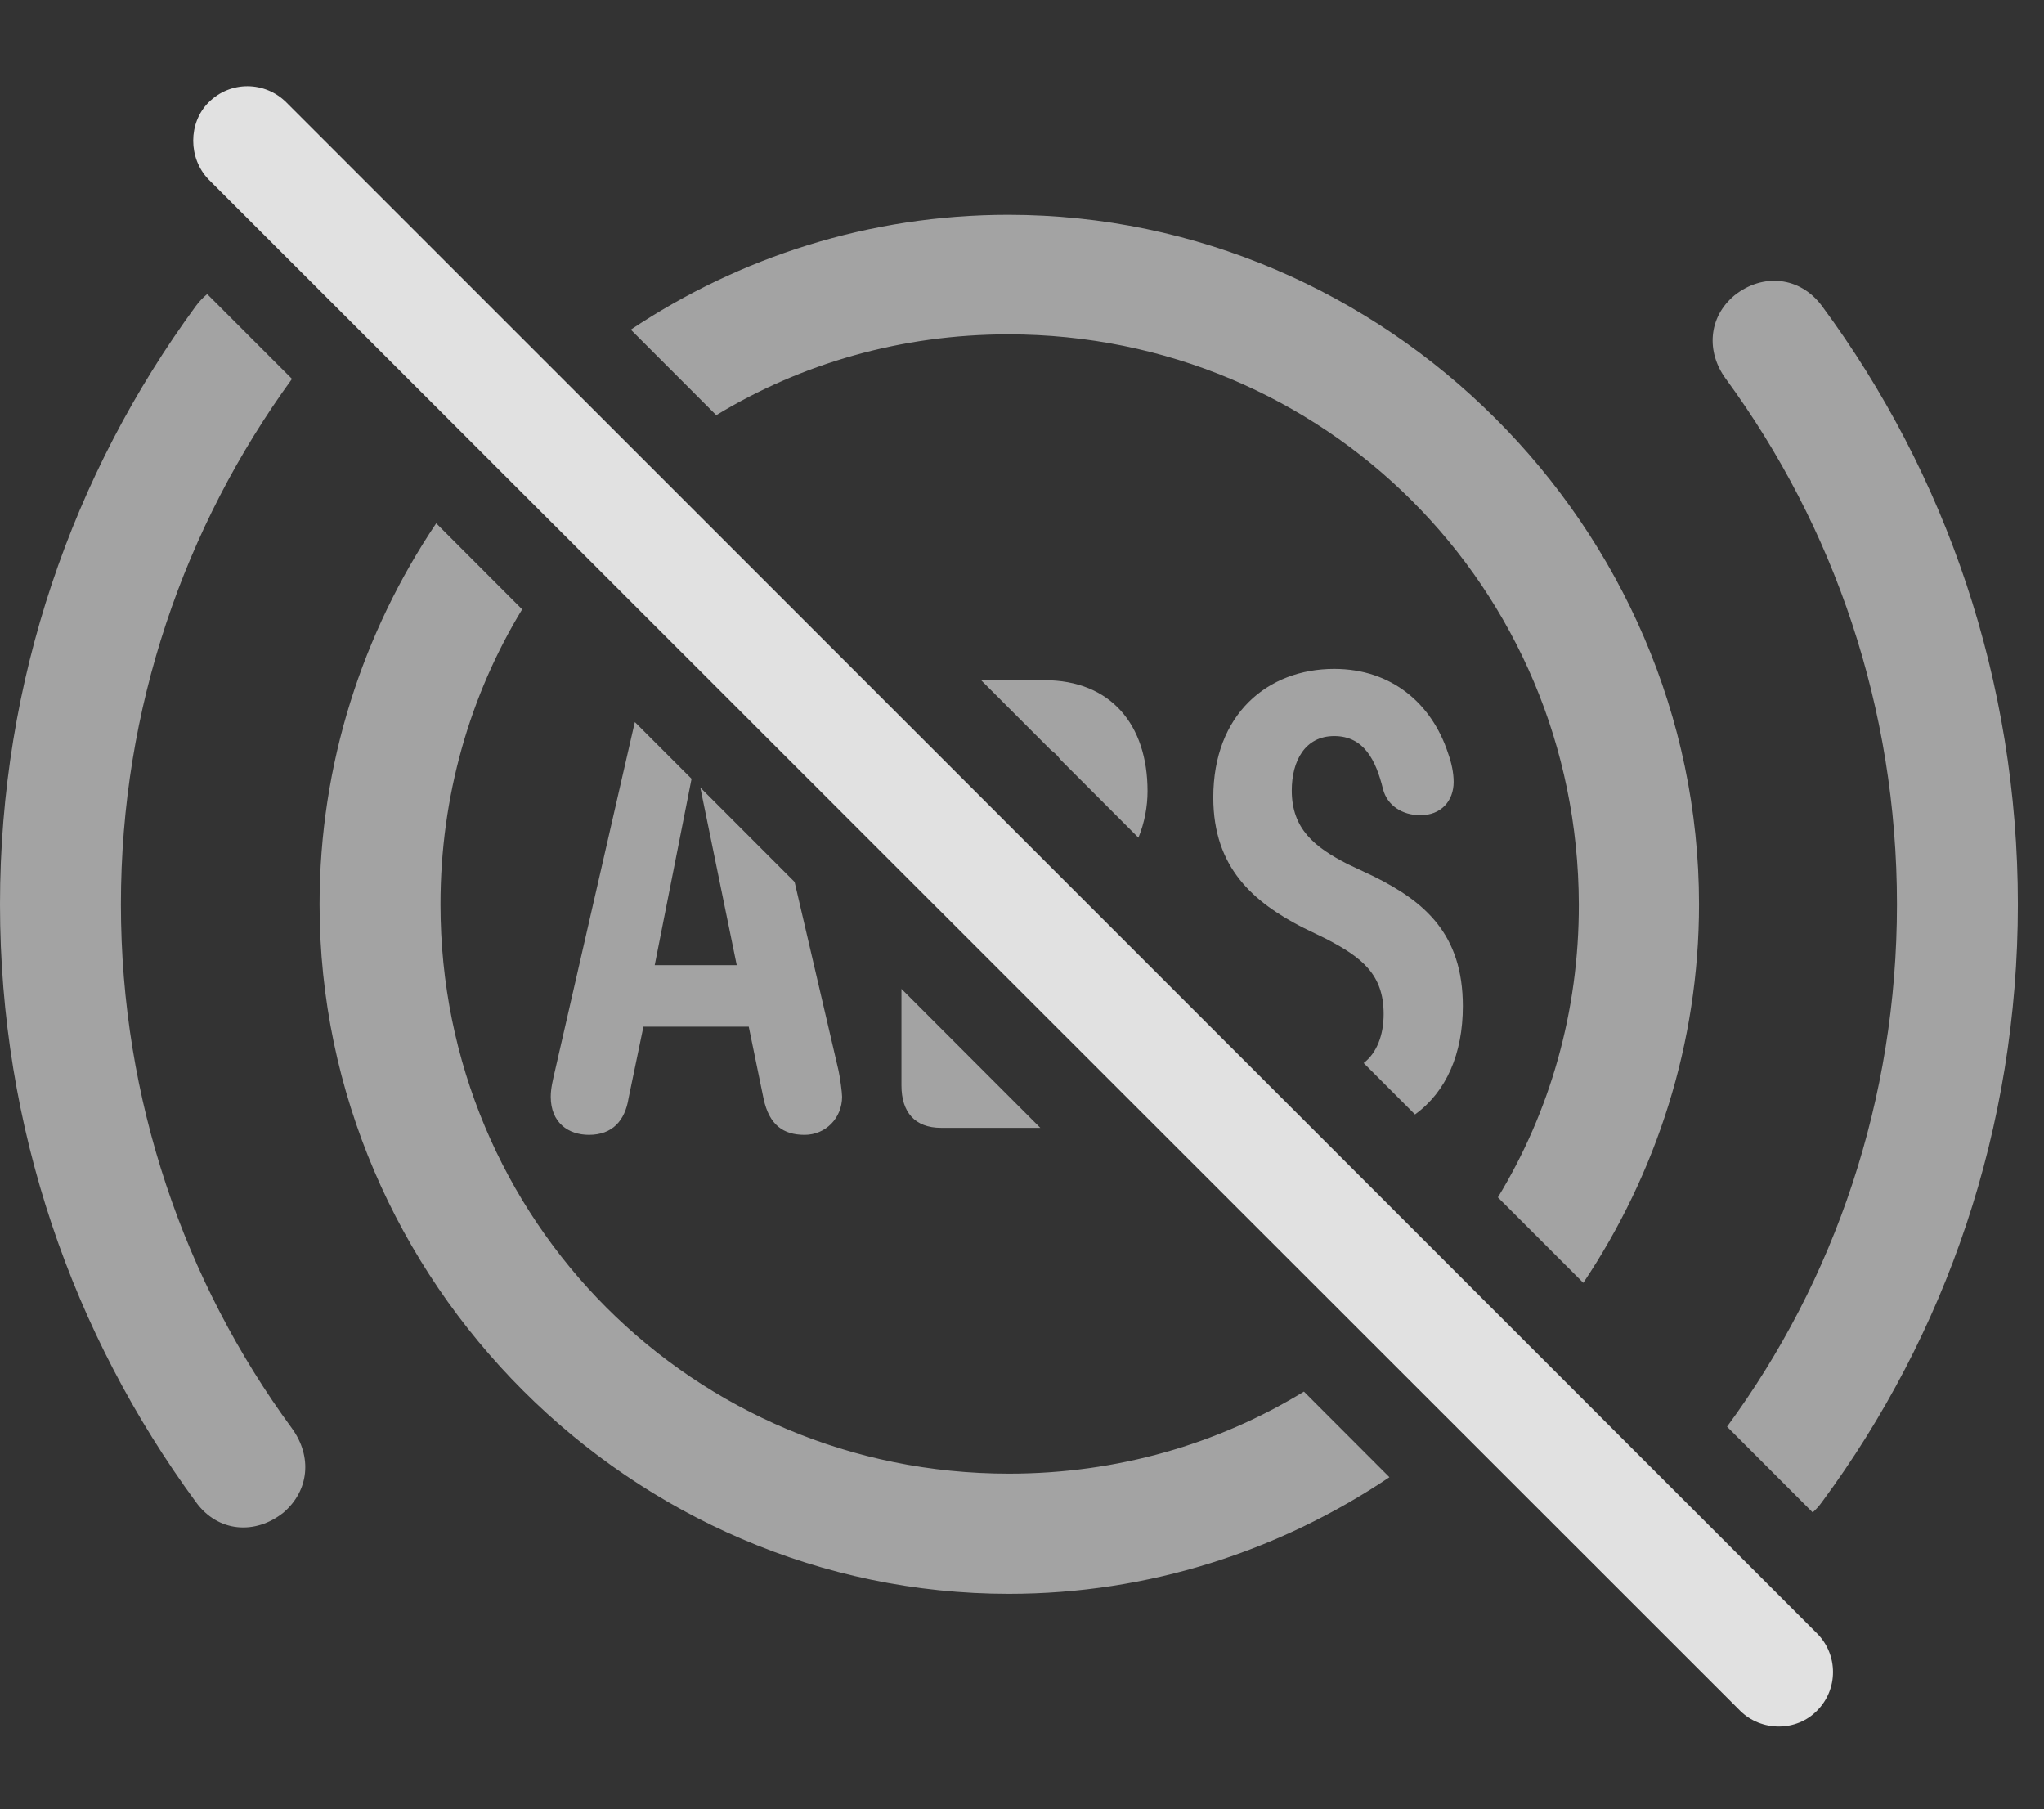 <?xml version="1.0" encoding="UTF-8"?>
<!--Generator: Apple Native CoreSVG 232.5-->
<!DOCTYPE svg
PUBLIC "-//W3C//DTD SVG 1.1//EN"
       "http://www.w3.org/Graphics/SVG/1.1/DTD/svg11.dtd">
<svg version="1.1" xmlns="http://www.w3.org/2000/svg" xmlns:xlink="http://www.w3.org/1999/xlink" width="28.232" height="24.985">
 <rect width="100%" height="100%" fill="#333333" stroke="none"/>
 <g>
  <rect height="24.985" opacity="0" width="28.232" x="0" y="0"/>
  <path d="M7.212 8.414C6.493 9.595 6.084 10.99 6.084 12.488C6.084 16.853 9.58 20.349 13.935 20.349C15.433 20.349 16.828 19.939 18.01 19.216L19.191 20.398C17.679 21.414 15.868 22.009 13.935 22.009C8.73 22.009 4.414 17.693 4.414 12.488C4.414 10.55 5.009 8.737 6.025 7.226ZM4.033 5.232C2.549 7.273 1.67 9.773 1.67 12.488C1.67 15.193 2.549 17.703 4.033 19.724C4.316 20.115 4.268 20.584 3.916 20.886C3.525 21.199 3.008 21.16 2.705 20.74C1.006 18.425 0 15.584 0 12.488C0 9.392 1.006 6.541 2.705 4.226C2.752 4.162 2.805 4.107 2.862 4.061ZM25.166 4.226C26.875 6.541 27.871 9.392 27.871 12.488C27.871 15.584 26.875 18.425 25.166 20.74C25.127 20.794 25.084 20.843 25.037 20.884L23.854 19.7C25.339 17.683 26.201 15.183 26.201 12.488C26.201 9.773 25.332 7.273 23.838 5.232C23.564 4.861 23.594 4.382 23.955 4.08C24.346 3.767 24.863 3.816 25.166 4.226ZM23.467 12.488C23.467 14.409 22.877 16.209 21.869 17.714L20.689 16.534C21.405 15.357 21.81 13.972 21.807 12.488C21.797 8.113 18.291 4.617 13.926 4.617C12.445 4.617 11.065 5.021 9.893 5.733L8.713 4.552C10.214 3.55 12.009 2.966 13.926 2.966C19.141 2.966 23.467 7.283 23.467 12.488ZM9.552 10.754L9.043 13.328L10.176 13.328L9.673 10.875L10.975 12.178L11.582 14.783C11.602 14.871 11.631 15.085 11.631 15.144C11.631 15.437 11.406 15.671 11.113 15.671C10.82 15.671 10.625 15.535 10.547 15.173L10.342 14.177L8.887 14.177L8.682 15.164C8.633 15.476 8.457 15.671 8.135 15.671C7.852 15.671 7.607 15.505 7.607 15.144C7.607 15.027 7.637 14.91 7.666 14.783L8.76 10.007C8.763 9.995 8.766 9.983 8.769 9.971ZM14.369 15.574L12.998 15.574C12.637 15.574 12.451 15.359 12.451 14.988L12.451 13.655ZM20 10.398C20.049 10.535 20.078 10.671 20.078 10.798C20.078 11.062 19.902 11.257 19.619 11.257C19.365 11.257 19.16 11.121 19.102 10.896C19.004 10.496 18.838 10.164 18.428 10.164C18.027 10.164 17.842 10.505 17.842 10.916C17.842 11.443 18.154 11.697 18.613 11.931L18.965 12.097C19.678 12.449 20.205 12.898 20.205 13.894C20.205 14.549 19.977 15.076 19.544 15.389L18.835 14.679C19.015 14.541 19.111 14.295 19.111 14.002C19.111 13.455 18.809 13.22 18.32 12.966L17.979 12.8C17.324 12.459 16.758 11.99 16.758 11.013C16.758 9.861 17.51 9.236 18.428 9.236C19.219 9.236 19.775 9.714 20 10.398ZM15.85 10.925C15.85 11.136 15.809 11.361 15.724 11.567L14.644 10.486C14.61 10.437 14.568 10.395 14.518 10.36L13.551 9.392L14.424 9.392C15.342 9.392 15.85 10.007 15.85 10.925Z" fill="#ffffff" fill-opacity="0.55"/>
  <path d="M24.033 23.621C24.326 23.914 24.814 23.914 25.098 23.621C25.391 23.328 25.391 22.849 25.098 22.556L3.955 1.414C3.662 1.121 3.184 1.111 2.881 1.414C2.598 1.697 2.598 2.185 2.881 2.478Z" fill="#ffffff" fill-opacity="0.85"/>
 </g>
</svg>
